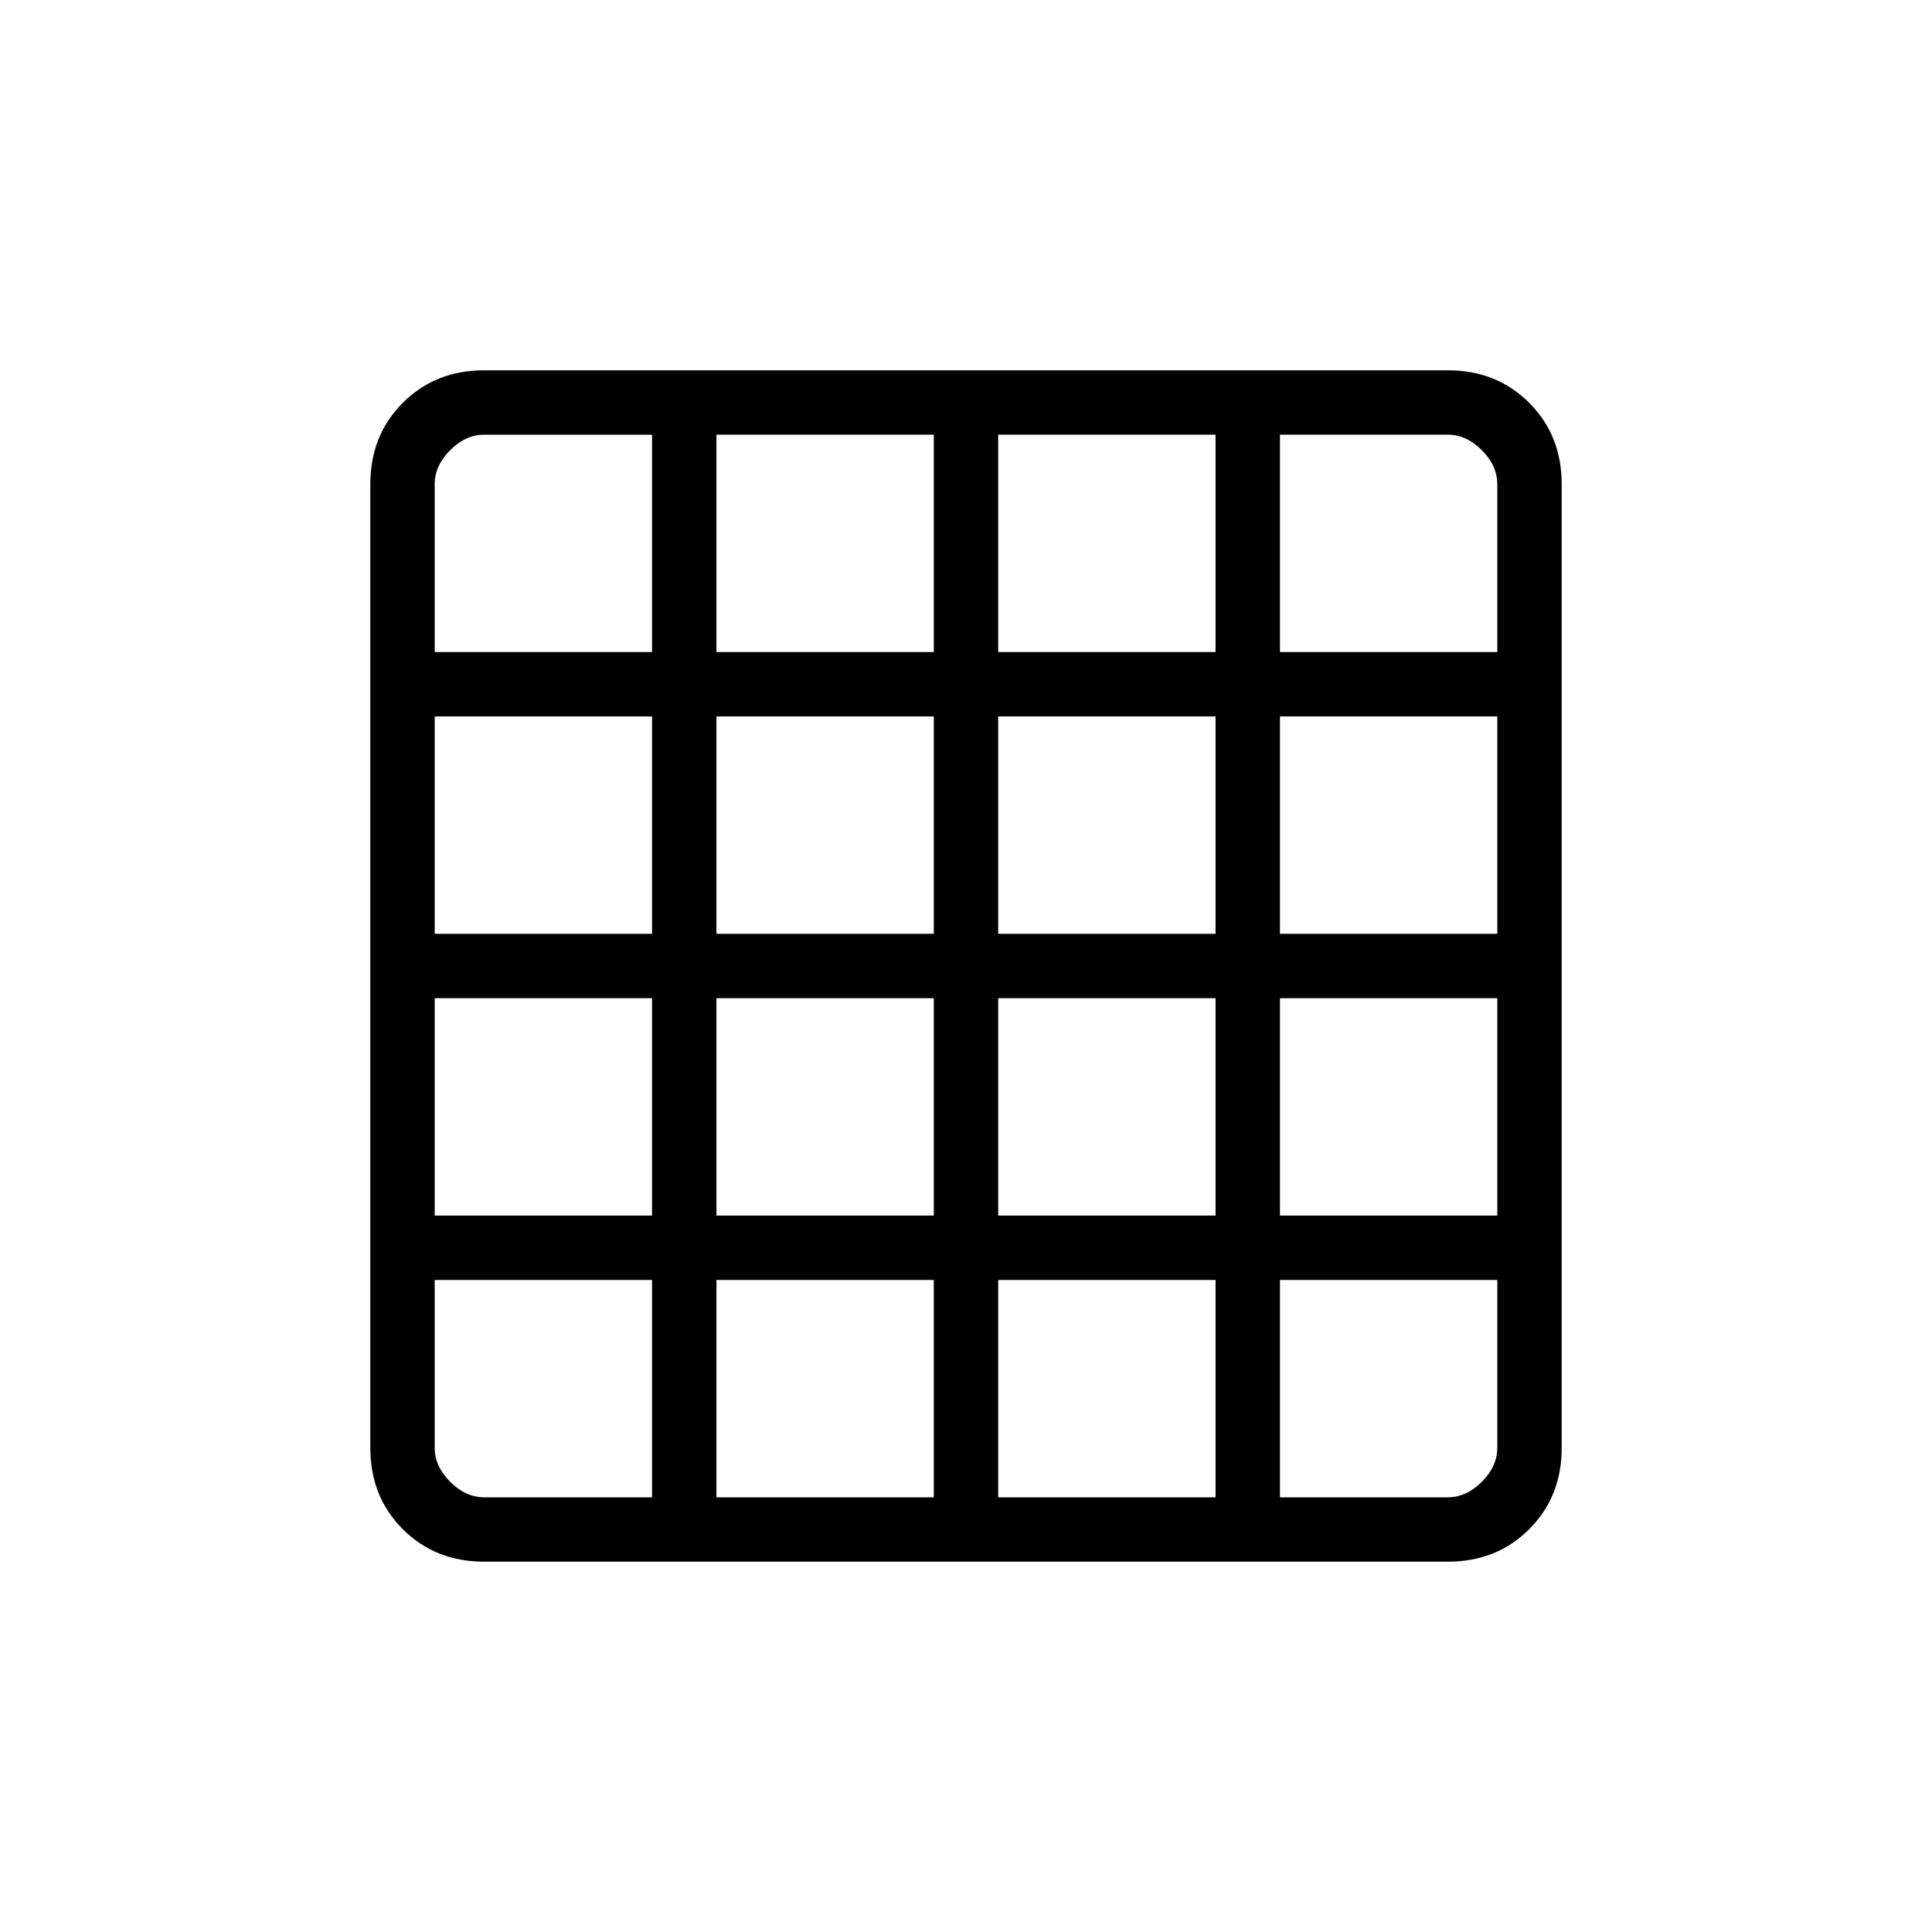 <svg xmlns="http://www.w3.org/2000/svg" height="20" viewBox="0 -960 960 960" width="20"><path d="M240.62-216H324v-108H216v83.38q0 9.24 7.69 16.93 7.69 7.69 16.93 7.69ZM356-216h108v-108H356v108Zm140 0h108v-108H496v108Zm140 0h83.38q9.24 0 16.93-7.69 7.69-7.69 7.69-16.93V-324H636v108ZM216-636h108v-108h-83.38q-9.24 0-16.93 7.69-7.69 7.69-7.69 16.93V-636Zm0 140h108v-108H216v108Zm0 140h108v-108H216v108Zm140-280h108v-108H356v108Zm0 140h108v-108H356v108Zm0 140h108v-108H356v108Zm140-280h108v-108H496v108Zm0 140h108v-108H496v108Zm0 140h108v-108H496v108Zm140-280h108v-83.38q0-9.24-7.69-16.93-7.69-7.69-16.93-7.69H636v108Zm0 140h108v-108H636v108Zm0 140h108v-108H636v108ZM240.62-184q-24.32 0-40.47-16.15T184-240.62v-478.76q0-24.32 16.15-40.47T240.62-776h478.76q24.32 0 40.47 16.15T776-719.38v478.76q0 24.32-16.15 40.47T719.38-184H240.62Z"/></svg>
